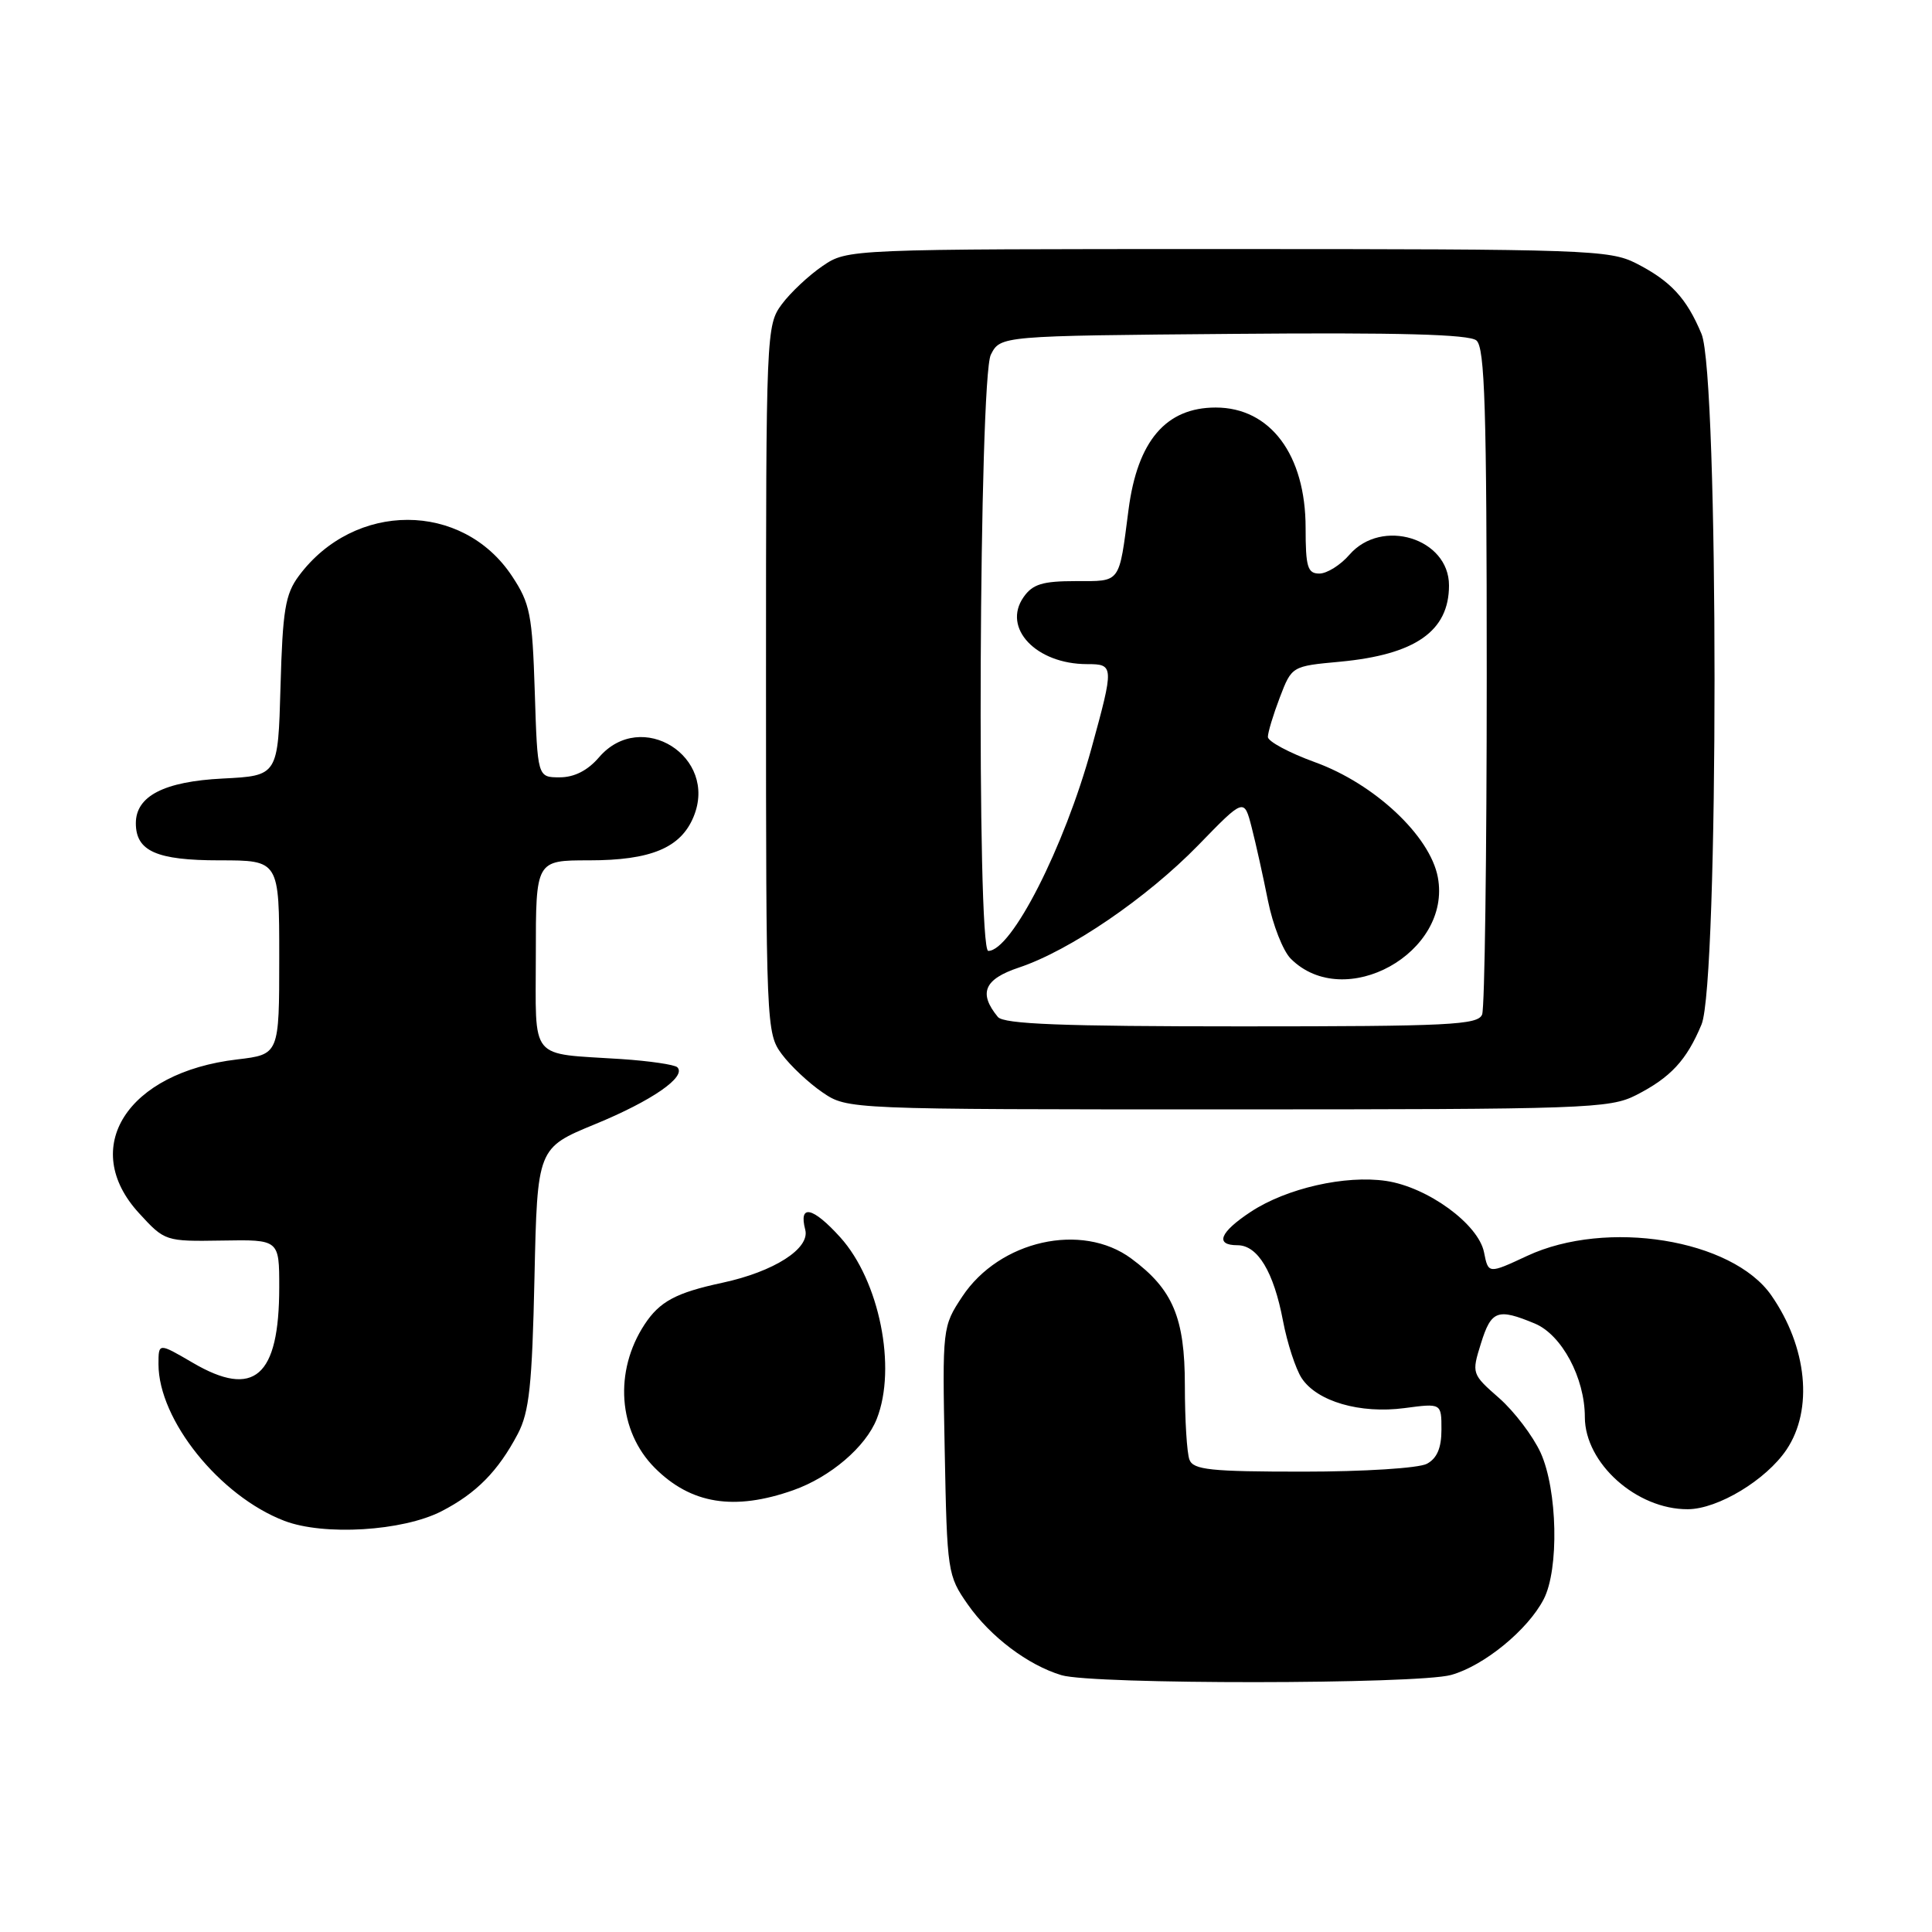 <?xml version="1.0" encoding="UTF-8" standalone="no"?>
<!DOCTYPE svg PUBLIC "-//W3C//DTD SVG 1.1//EN" "http://www.w3.org/Graphics/SVG/1.1/DTD/svg11.dtd" >
<svg xmlns="http://www.w3.org/2000/svg" xmlns:xlink="http://www.w3.org/1999/xlink" version="1.1" viewBox="0 0 256 256">
 <g >
 <path fill="currentColor"
d=" M 192.28 221.94 C 196.63 220.73 202.45 215.97 204.55 211.90 C 206.60 207.94 206.38 197.43 204.14 192.49 C 203.13 190.29 200.66 187.03 198.65 185.26 C 195.01 182.07 194.99 182.00 196.23 178.02 C 197.60 173.62 198.43 173.32 203.38 175.38 C 206.94 176.87 210.00 182.58 210.00 187.77 C 210.01 193.89 216.86 200.02 223.65 199.98 C 227.63 199.96 234.01 196.11 236.72 192.09 C 240.29 186.78 239.47 178.49 234.70 171.63 C 229.51 164.20 212.88 161.51 202.36 166.41 C 197.21 168.81 197.21 168.81 196.64 165.93 C 195.89 162.19 189.17 157.30 183.67 156.48 C 178.26 155.68 170.48 157.45 165.75 160.56 C 161.62 163.28 160.93 165.00 163.98 165.00 C 166.65 165.00 168.77 168.52 170.00 175.00 C 170.56 177.96 171.68 181.38 172.47 182.60 C 174.50 185.70 180.21 187.36 186.11 186.58 C 191.00 185.93 191.00 185.93 191.00 189.43 C 191.00 191.87 190.41 193.24 189.07 193.96 C 187.99 194.54 180.73 195.00 172.67 195.00 C 160.41 195.00 158.12 194.76 157.61 193.42 C 157.27 192.55 157.00 188.11 157.00 183.57 C 157.00 174.60 155.41 170.84 149.91 166.77 C 143.35 161.91 132.43 164.36 127.50 171.81 C 124.88 175.78 124.86 175.91 125.18 192.24 C 125.49 208.29 125.56 208.77 128.23 212.59 C 131.23 216.88 136.22 220.64 140.65 221.97 C 144.80 223.22 187.78 223.19 192.28 221.94 Z  M 58.50 200.25 C 63.11 197.88 66.00 194.95 68.61 190.00 C 70.13 187.10 70.51 183.57 70.82 169.30 C 71.20 152.11 71.20 152.11 78.85 148.96 C 86.39 145.86 91.00 142.67 89.75 141.42 C 89.40 141.07 86.05 140.58 82.31 140.33 C 69.96 139.52 71.00 140.79 71.00 126.48 C 71.00 114.00 71.00 114.00 78.05 114.00 C 86.24 114.00 90.20 112.35 91.90 108.23 C 95.20 100.27 84.98 93.83 79.38 100.34 C 77.87 102.10 76.10 103.00 74.16 103.00 C 71.22 103.00 71.22 103.00 70.86 91.67 C 70.53 81.41 70.25 79.97 67.84 76.33 C 61.27 66.41 46.95 66.40 39.59 76.32 C 37.80 78.73 37.45 80.85 37.17 90.96 C 36.84 102.79 36.84 102.79 29.51 103.16 C 21.75 103.55 18.00 105.48 18.00 109.08 C 18.00 112.78 20.74 114.00 29.07 114.00 C 37.00 114.00 37.00 114.00 37.00 126.86 C 37.00 139.72 37.00 139.72 31.43 140.38 C 16.83 142.09 10.46 152.09 18.43 160.76 C 21.84 164.48 21.91 164.50 29.43 164.38 C 37.00 164.25 37.00 164.25 37.00 170.56 C 37.00 182.45 33.67 185.34 25.52 180.56 C 21.00 177.92 21.00 177.92 21.00 180.76 C 21.00 188.14 29.11 198.24 37.68 201.52 C 42.91 203.52 53.36 202.89 58.50 200.25 Z  M 105.11 197.46 C 110.03 195.72 114.72 191.72 116.18 188.00 C 118.85 181.22 116.52 169.69 111.34 163.95 C 107.69 159.91 105.80 159.50 106.70 162.95 C 107.35 165.44 102.56 168.50 95.73 169.97 C 89.57 171.29 87.41 172.45 85.40 175.51 C 81.34 181.71 81.91 189.63 86.76 194.50 C 91.55 199.30 97.28 200.22 105.11 197.46 Z  M 216.79 145.11 C 221.37 142.77 223.48 140.50 225.46 135.75 C 227.76 130.25 227.76 49.75 225.46 44.25 C 223.48 39.50 221.37 37.23 216.79 34.89 C 213.29 33.11 210.16 33.00 162.69 33.00 C 112.30 33.00 112.30 33.00 108.99 35.25 C 107.17 36.49 104.74 38.77 103.59 40.32 C 101.54 43.09 101.50 44.03 101.50 90.00 C 101.50 135.97 101.54 136.91 103.59 139.68 C 104.74 141.23 107.17 143.51 108.99 144.75 C 112.30 147.00 112.30 147.00 162.69 147.00 C 210.16 147.00 213.29 146.89 216.79 145.11 Z  M 132.22 134.75 C 129.62 131.59 130.41 129.74 135.00 128.21 C 141.75 125.96 151.95 119.00 158.78 111.99 C 164.85 105.74 164.85 105.74 165.85 109.62 C 166.40 111.75 167.37 116.13 168.01 119.34 C 168.65 122.55 170.01 126.01 171.03 127.03 C 178.15 134.15 192.40 126.26 190.52 116.24 C 189.49 110.75 182.12 103.85 174.25 101.00 C 170.81 99.75 168.00 98.24 168.00 97.65 C 168.00 97.05 168.71 94.70 169.58 92.42 C 171.17 88.27 171.17 88.27 177.56 87.68 C 187.55 86.74 192.00 83.63 192.00 77.57 C 192.00 71.33 183.09 68.58 178.81 73.50 C 177.62 74.88 175.82 76.00 174.82 76.00 C 173.26 76.00 173.00 75.13 173.00 69.95 C 173.00 60.26 168.32 54.00 161.09 54.00 C 154.50 54.00 150.73 58.41 149.54 67.51 C 148.25 77.44 148.57 77.00 142.54 77.00 C 138.15 77.00 136.83 77.40 135.63 79.12 C 132.76 83.22 137.29 88.00 144.05 88.00 C 147.62 88.00 147.63 88.22 144.63 99.14 C 141.01 112.30 134.03 126.00 130.95 126.00 C 129.40 126.00 129.73 50.08 131.29 47.00 C 132.56 44.50 132.56 44.50 163.41 44.24 C 185.34 44.05 194.66 44.30 195.63 45.11 C 196.75 46.04 197.00 54.10 197.00 89.54 C 197.00 113.35 196.73 133.55 196.39 134.42 C 195.86 135.81 192.11 136.00 164.52 136.00 C 140.71 136.00 133.00 135.70 132.22 134.75 Z "/>
</g>
</svg>